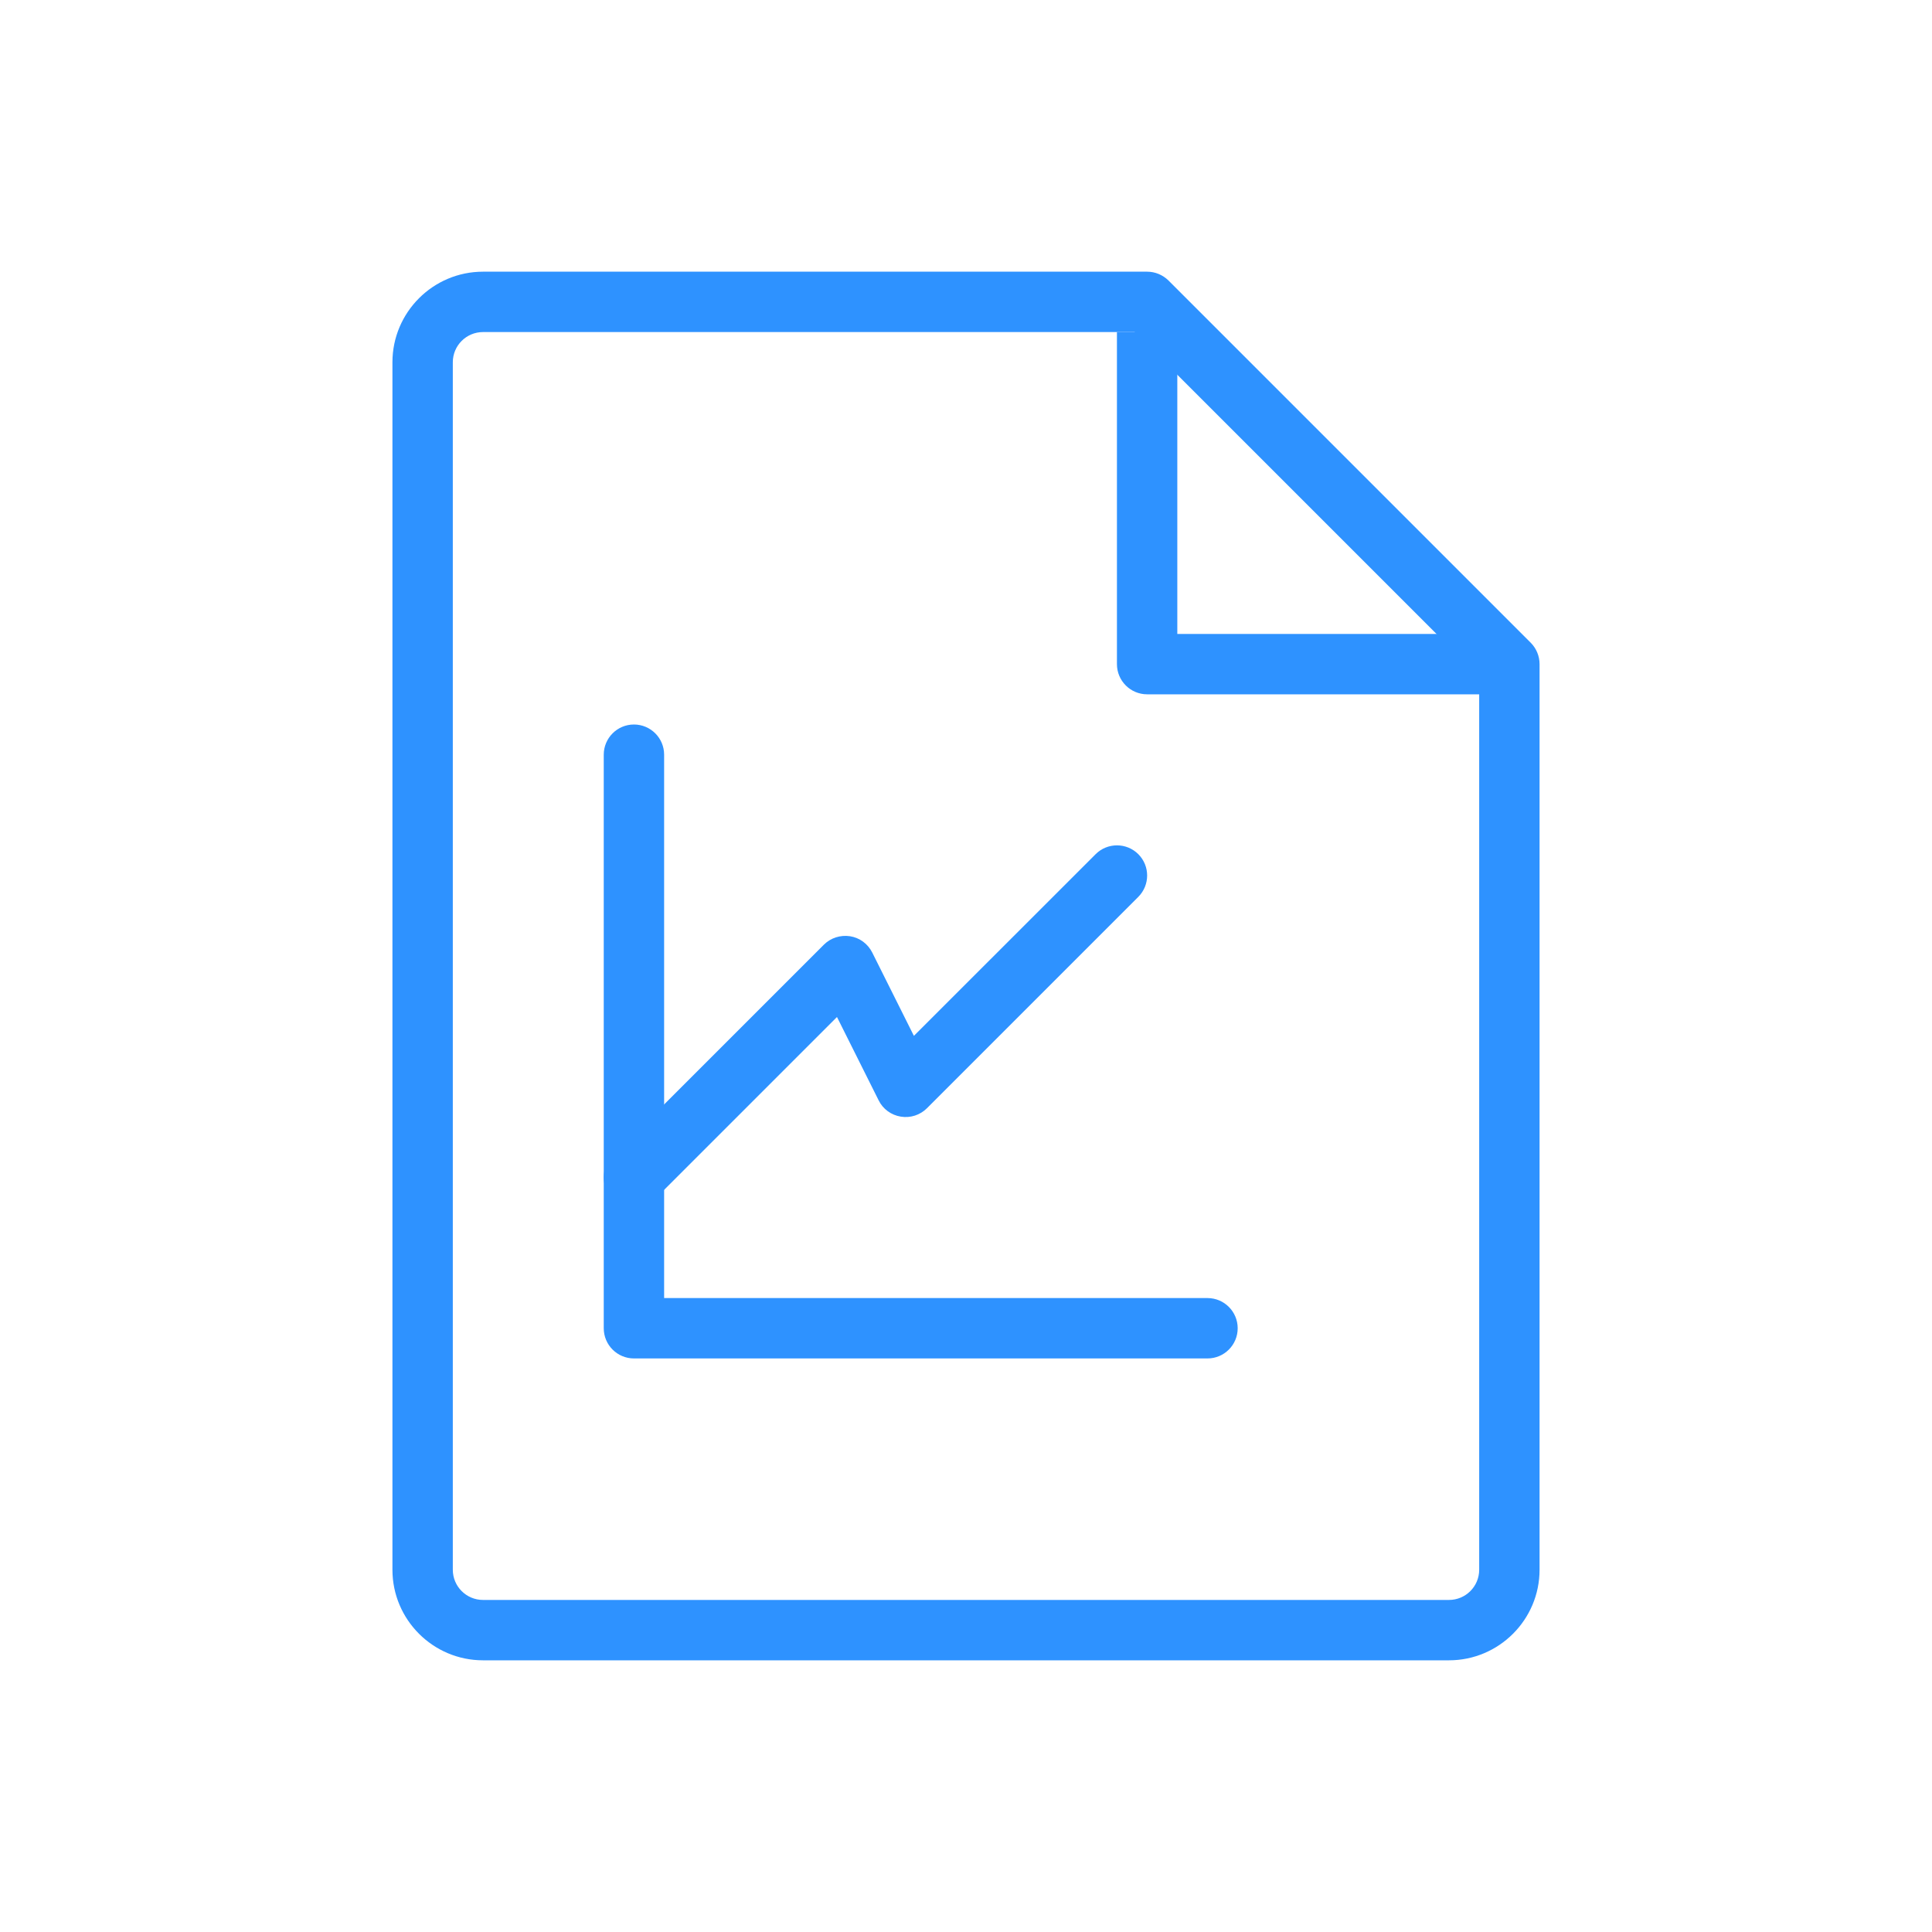 <?xml version="1.0" encoding="utf-8"?>
<!-- Generated by IcoMoon.io -->
<!DOCTYPE svg PUBLIC "-//W3C//DTD SVG 1.1//EN" "http://www.w3.org/Graphics/SVG/1.1/DTD/svg11.dtd">
<svg version="1.1" xmlns="http://www.w3.org/2000/svg" xmlns:xlink="http://www.w3.org/1999/xlink" width="32" height="32" viewBox="0 0 32 32">
<path fill="#2e92ff" d="M8 5.5c-0.276 0-0.5 0.224-0.5 0.5v20c0 0.276 0.224 0.5 0.5 0.5h16c0.276 0 0.5-0.224 0.5-0.5v-14.793l-5.707-5.707h-10.793zM24 27.5h-16c-0.827 0-1.5-0.673-1.5-1.5v-20c0-0.827 0.673-1.5 1.5-1.5h11c0.133 0 0.259 0.053 0.354 0.146l6 6c0.093 0.094 0.146 0.221 0.146 0.354v15c0 0.827-0.673 1.5-1.5 1.5v0z"></path>
<path fill="#2e92ff" d="M25 11.5h-6c-0.276 0-0.5-0.224-0.5-0.5v-5.5h1v5h5.5v1z"></path>
<path fill="#2e92ff" d="M20 22.5h-9.5c-0.276 0-0.5-0.224-0.5-0.5v-9.5c0-0.276 0.224-0.5 0.5-0.5s0.5 0.224 0.5 0.5v9h9c0.276 0 0.5 0.224 0.5 0.5s-0.224 0.5-0.5 0.5z"></path>
<path fill="#2e92ff" d="M10.5 20c-0.128 0-0.256-0.049-0.354-0.146-0.195-0.195-0.195-0.512 0-0.707l3.5-3.5c0.114-0.114 0.276-0.164 0.434-0.14 0.159 0.025 0.295 0.126 0.367 0.27l0.69 1.38 3.010-3.009c0.195-0.195 0.512-0.195 0.707 0s0.195 0.511 0 0.707l-3.5 3.5c-0.114 0.114-0.274 0.166-0.434 0.14s-0.296-0.126-0.367-0.27l-0.69-1.38-3.009 3.009c-0.098 0.098-0.226 0.146-0.354 0.146z"></path>
</svg>
